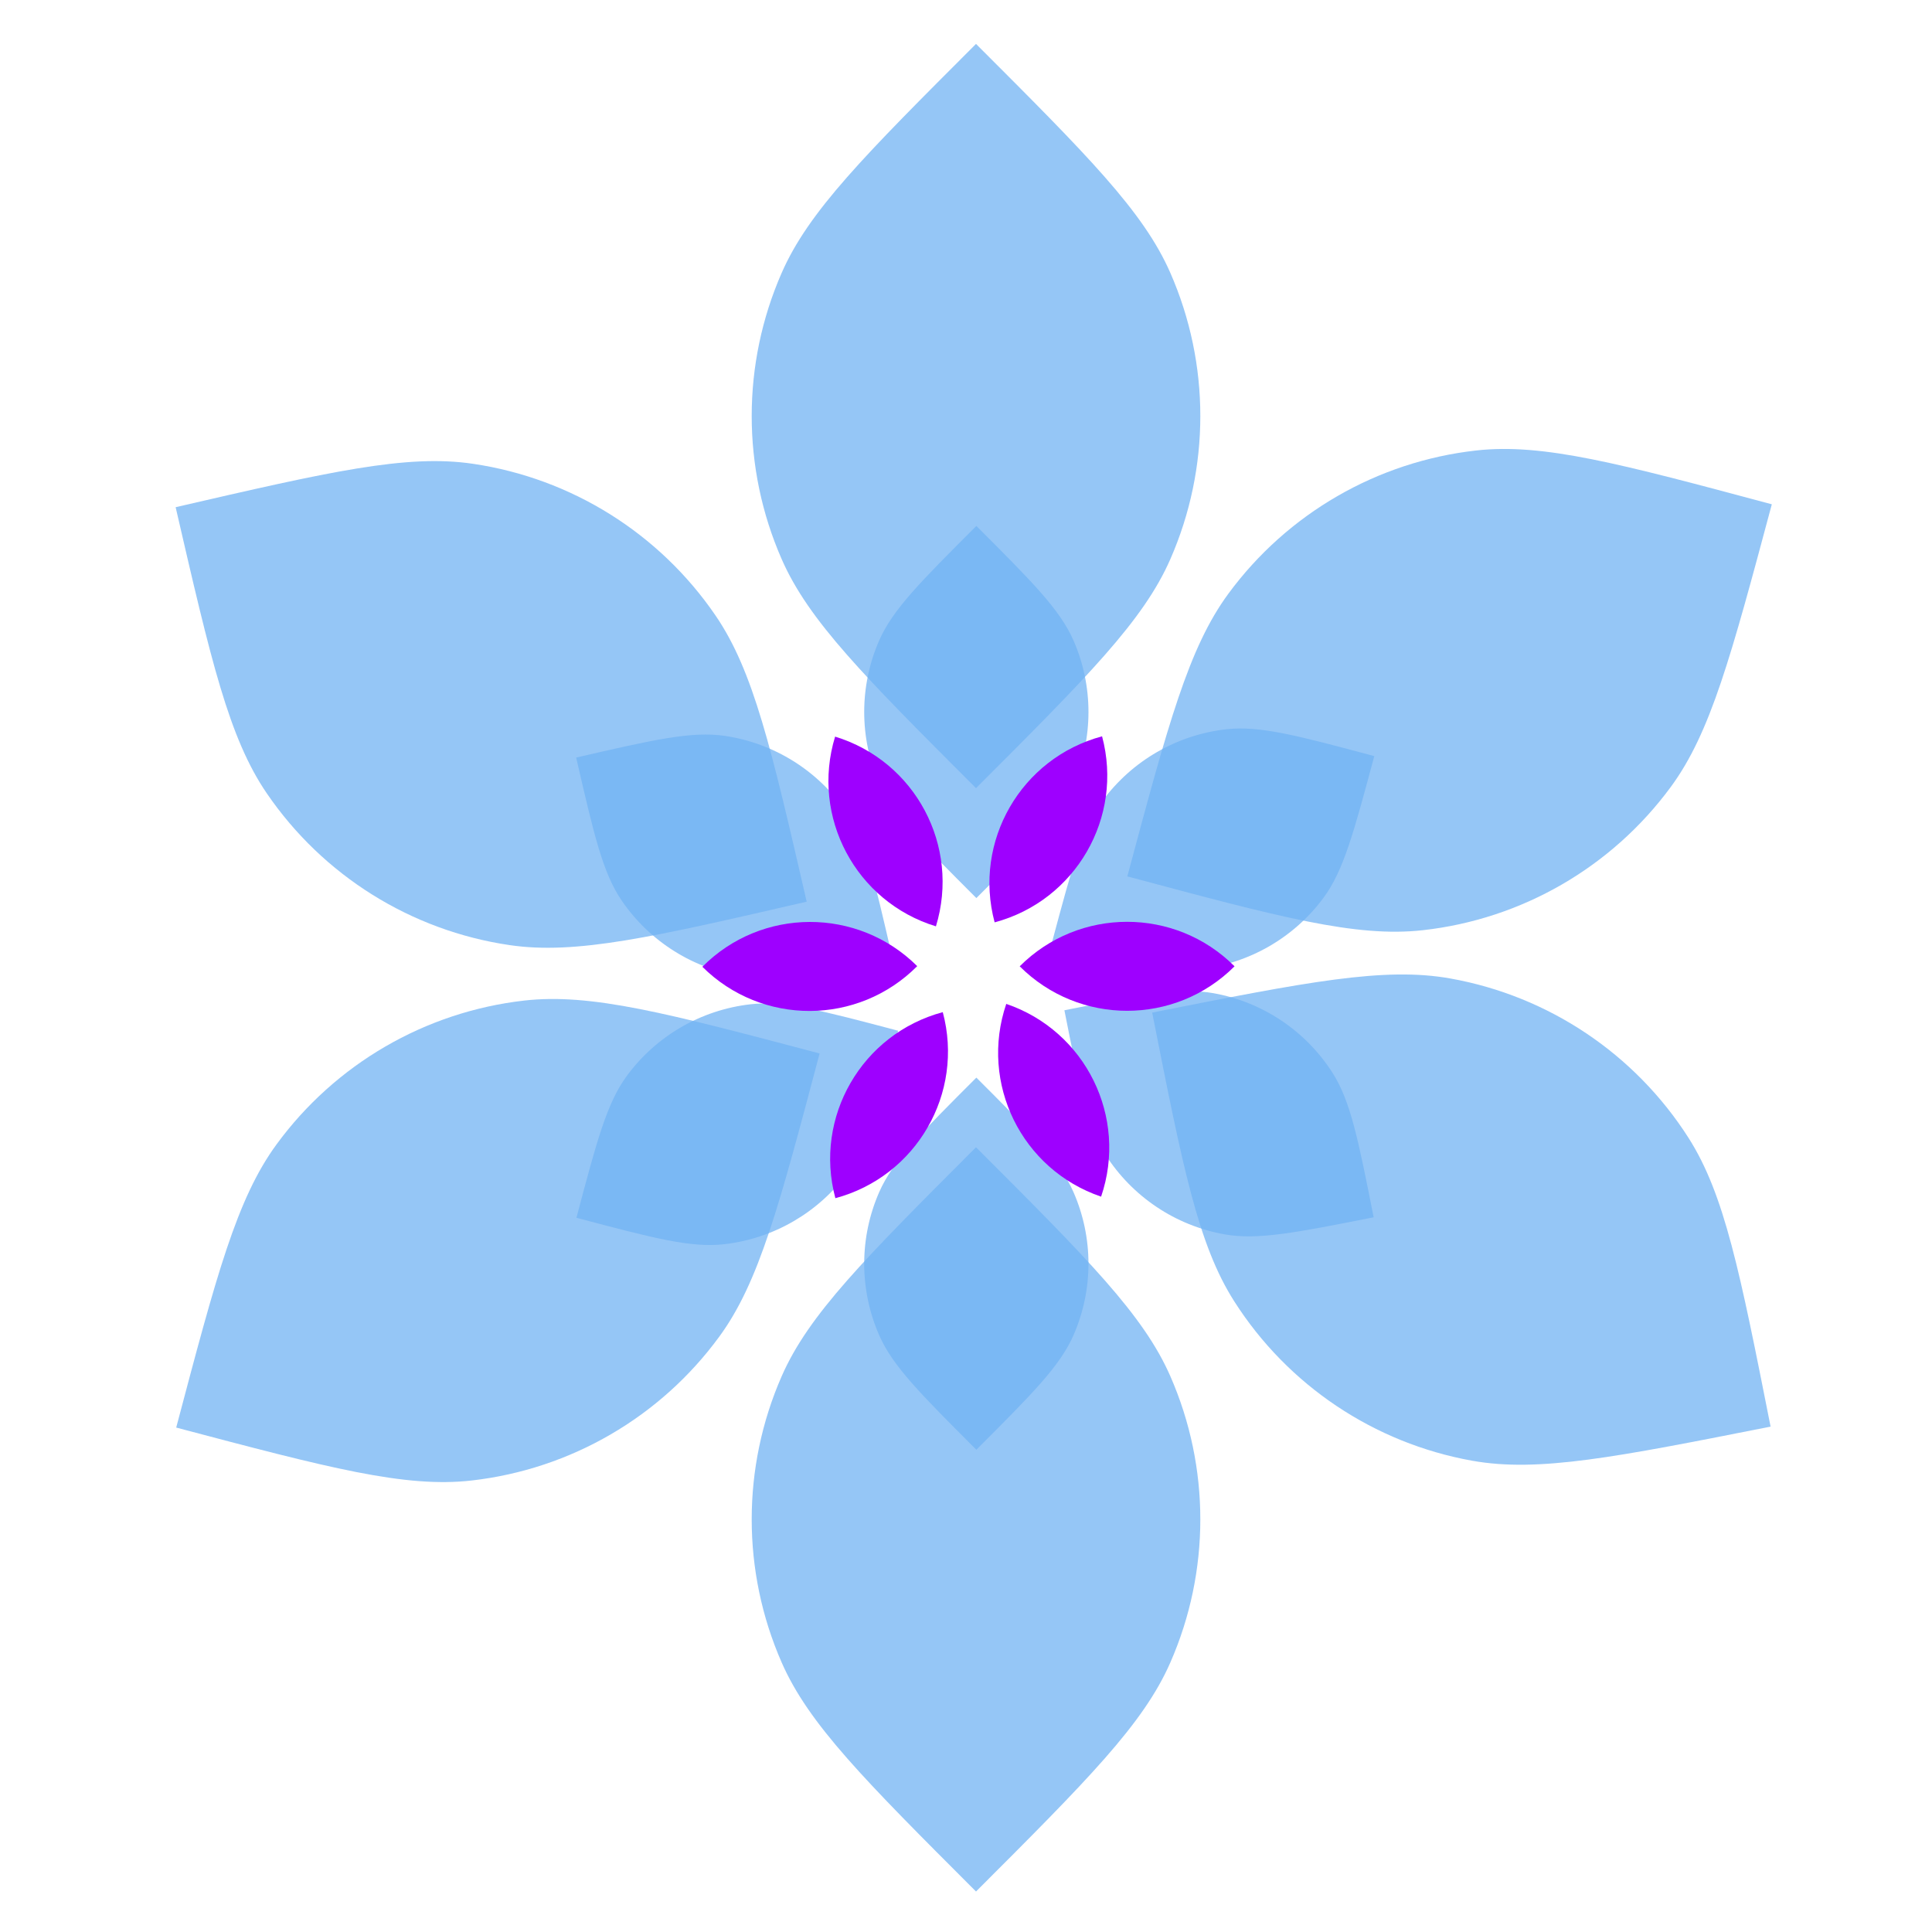 <svg width="44" height="44" viewBox="0 0 44 44" fill="none" xmlns="http://www.w3.org/2000/svg">
<g style="mix-blend-mode:multiply" opacity="0.75">
<path d="M22.236 20.453C20.965 19.182 20.33 18.547 20.023 17.845C19.568 16.806 19.568 15.624 20.023 14.586C20.33 13.884 20.965 13.248 22.236 11.978C23.506 13.248 24.141 13.884 24.448 14.586C24.903 15.624 24.903 16.806 24.448 17.845C24.141 18.547 23.506 19.182 22.236 20.453Z" fill="#72B3F3"/>
<path d="M23.959 21.458C24.424 19.722 24.656 18.855 25.11 18.237C25.783 17.324 26.806 16.733 27.933 16.608C28.695 16.523 29.562 16.755 31.298 17.22C30.833 18.956 30.6 19.823 30.146 20.441C29.474 21.354 28.45 21.945 27.323 22.07C26.562 22.155 25.694 21.923 23.959 21.458Z" fill="#72B3F3"/>
<path d="M24.241 23.008C26.004 22.66 26.885 22.485 27.639 22.62C28.756 22.82 29.738 23.478 30.348 24.434C30.76 25.08 30.935 25.961 31.284 27.723C29.521 28.072 28.64 28.247 27.886 28.111C26.769 27.911 25.787 27.254 25.177 26.298C24.765 25.652 24.59 24.771 24.241 23.008Z" fill="#72B3F3"/>
<path d="M22.236 24.542C23.506 25.812 24.141 26.448 24.448 27.15C24.903 28.189 24.903 29.37 24.448 30.409C24.141 31.111 23.506 31.746 22.236 33.017C20.965 31.746 20.33 31.111 20.023 30.409C19.568 29.37 19.568 28.189 20.023 27.15C20.33 26.448 20.965 25.812 22.236 24.542Z" fill="#72B3F3"/>
<path d="M20.454 23.474C19.995 25.211 19.765 26.079 19.312 26.698C18.643 27.613 17.621 28.207 16.495 28.336C15.733 28.424 14.865 28.194 13.128 27.734C13.588 25.997 13.818 25.129 14.27 24.51C14.94 23.595 15.961 23.001 17.088 22.872C17.849 22.785 18.718 23.015 20.454 23.474Z" fill="#72B3F3"/>
<path d="M20.308 21.746C18.557 22.149 17.682 22.351 16.924 22.24C15.802 22.075 14.8 21.448 14.16 20.512C13.727 19.879 13.525 19.004 13.122 17.253C14.872 16.849 15.748 16.648 16.506 16.759C17.628 16.924 18.63 17.551 19.27 18.487C19.702 19.12 19.904 19.995 20.308 21.746Z" fill="#72B3F3"/>
</g>
<g style="mix-blend-mode:multiply" opacity="0.75">
<path d="M22.228 17.95C19.687 15.409 18.417 14.138 17.802 12.734C16.892 10.656 16.892 8.293 17.802 6.215C18.417 4.811 19.687 3.541 22.228 1C24.769 3.541 26.039 4.811 26.654 6.215C27.564 8.293 27.564 10.656 26.654 12.734C26.039 14.138 24.769 15.409 22.228 17.95Z" fill="#72B3F3"/>
<path d="M25.674 19.959C26.604 16.488 27.069 14.753 27.977 13.519C29.322 11.692 31.369 10.51 33.623 10.259C35.146 10.09 36.882 10.555 40.352 11.485C39.422 14.956 38.958 16.691 38.049 17.925C36.704 19.752 34.658 20.934 32.403 21.185C30.88 21.354 29.145 20.889 25.674 19.959Z" fill="#72B3F3"/>
<path d="M26.24 23.061C29.765 22.363 31.527 22.014 33.035 22.285C35.268 22.685 37.232 24 38.453 25.911C39.277 27.203 39.626 28.966 40.324 32.49C36.799 33.188 35.036 33.537 33.528 33.267C31.295 32.867 29.331 31.552 28.111 29.64C27.286 28.348 26.937 26.586 26.24 23.061Z" fill="#72B3F3"/>
<path d="M22.228 26.128C24.769 28.669 26.039 29.939 26.654 31.343C27.564 33.421 27.564 35.785 26.654 37.862C26.039 39.266 24.769 40.537 22.228 43.078C19.687 40.537 18.417 39.266 17.802 37.862C16.892 35.785 16.892 33.421 17.802 31.343C18.417 29.939 19.687 28.669 22.228 26.128Z" fill="#72B3F3"/>
<path d="M18.666 23.992C17.746 27.466 17.287 29.203 16.382 30.44C15.043 32.271 13 33.459 10.746 33.717C9.224 33.891 7.487 33.431 4.013 32.512C4.932 29.038 5.392 27.301 6.297 26.064C7.636 24.234 9.679 23.046 11.932 22.788C13.455 22.613 15.192 23.073 18.666 23.992Z" fill="#72B3F3"/>
<path d="M18.372 20.535C14.871 21.343 13.12 21.747 11.604 21.524C9.36 21.194 7.356 19.941 6.076 18.068C5.212 16.803 4.808 15.052 4 11.551C7.501 10.743 9.252 10.339 10.768 10.562C13.012 10.892 15.016 12.145 16.296 14.018C17.161 15.283 17.565 17.034 18.372 20.535Z" fill="#72B3F3"/>
</g>
<g style="mix-blend-mode:multiply">
<path d="M25.099 16.769C23.253 17.264 22.158 19.161 22.652 21.006C24.498 20.512 25.593 18.615 25.099 16.769Z" fill="#9E00FF"/>
<path d="M28.116 22.007C26.765 20.656 24.574 20.656 23.223 22.007C24.574 23.358 26.765 23.358 28.116 22.007Z" fill="#9E00FF"/>
<path d="M25.077 27.253C25.693 25.444 24.726 23.479 22.917 22.863C22.301 24.672 23.268 26.637 25.077 27.253Z" fill="#9E00FF"/>
<path d="M19.025 27.288C20.871 26.794 21.966 24.897 21.471 23.051C19.626 23.546 18.53 25.443 19.025 27.288Z" fill="#9E00FF"/>
<path d="M15.996 22.018C17.351 23.365 19.542 23.358 20.889 22.003C19.534 20.656 17.343 20.662 15.996 22.018Z" fill="#9E00FF"/>
<path d="M19.019 16.776C18.46 18.603 19.488 20.538 21.315 21.097C21.874 19.269 20.846 17.335 19.019 16.776Z" fill="#9E00FF"/>
</g>
</svg>

